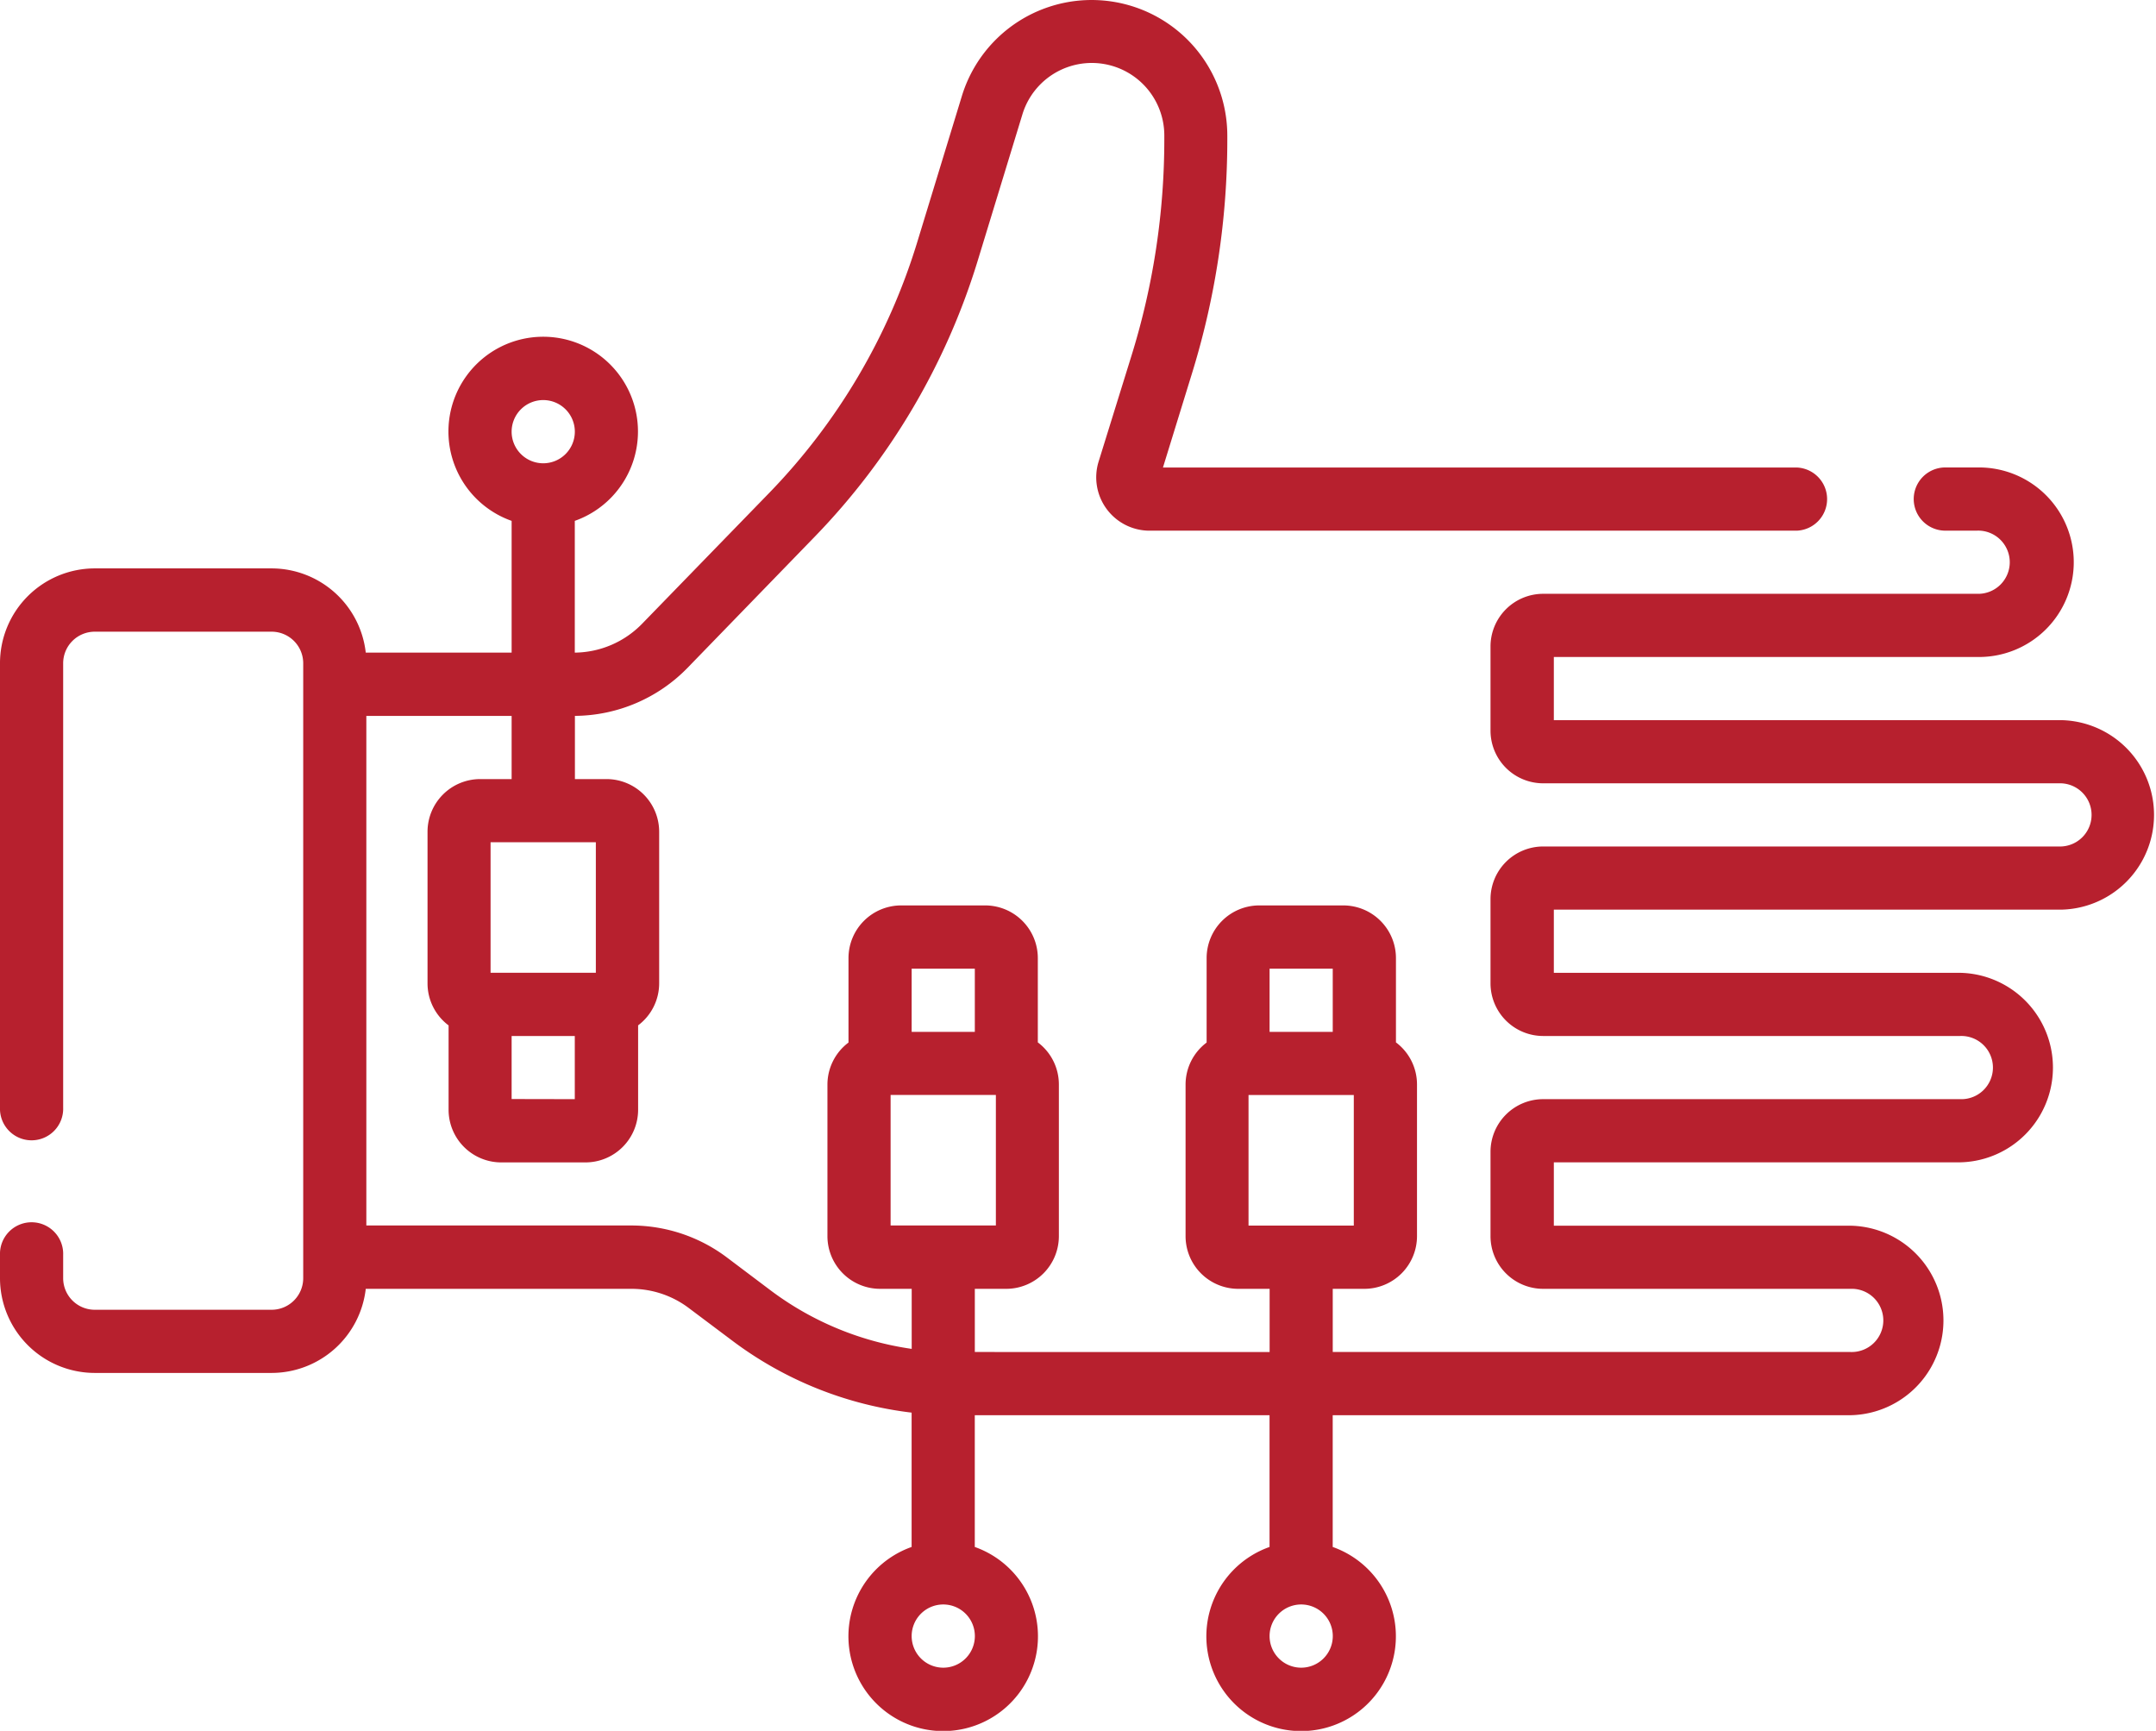 <svg xmlns="http://www.w3.org/2000/svg" width="52.532" height="42.169" viewBox="0 0 52.532 42.169"><defs><style>.a{fill:#b7202e;}</style></defs><g transform="translate(0 -50.5)"><path class="a" d="M50.223,68.045H37.86V66.506H48.171a2.309,2.309,0,1,0,0-4.617h-.8a.77.77,0,0,0,0,1.539h.8a.77.77,0,1,1,0,1.539H37.6a1.284,1.284,0,0,0-1.283,1.283V68.3A1.284,1.284,0,0,0,37.6,69.584h12.62a.77.77,0,0,1,0,1.539H37.6a1.284,1.284,0,0,0-1.283,1.283v2.052A1.284,1.284,0,0,0,37.6,75.74H47.761a.77.77,0,1,1,0,1.539H37.6a1.284,1.284,0,0,0-1.283,1.283v2.052A1.284,1.284,0,0,0,37.6,81.9h7.49a.77.77,0,1,1,0,1.539H32.473V81.9h.77a1.284,1.284,0,0,0,1.283-1.283V76.92a1.28,1.28,0,0,0-.513-1.024V73.842a1.284,1.284,0,0,0-1.283-1.283H30.678A1.284,1.284,0,0,0,29.4,73.842V75.9a1.28,1.28,0,0,0-.513,1.024v3.694A1.284,1.284,0,0,0,30.165,81.9h.77v1.539H23.752V81.9h.77A1.284,1.284,0,0,0,25.8,80.614V76.92a1.28,1.28,0,0,0-.513-1.024V73.842a1.284,1.284,0,0,0-1.283-1.283H21.957a1.284,1.284,0,0,0-1.283,1.283V75.9a1.28,1.28,0,0,0-.513,1.024v3.694A1.284,1.284,0,0,0,21.444,81.9h.77v1.463a7.488,7.488,0,0,1-3.42-1.412L17.7,81.127a3.871,3.871,0,0,0-2.309-.77H8.926V67.942h3.54v1.539H11.7a1.284,1.284,0,0,0-1.283,1.283v3.694a1.28,1.28,0,0,0,.513,1.024v2.055a1.284,1.284,0,0,0,1.283,1.283h2.052a1.284,1.284,0,0,0,1.283-1.283V75.481a1.28,1.28,0,0,0,.513-1.024V70.764a1.284,1.284,0,0,0-1.283-1.283h-.77v-1.54a3.868,3.868,0,0,0,2.742-1.168l3.113-3.209a16.65,16.65,0,0,0,3.949-6.679l1.1-3.6a1.767,1.767,0,0,1,3.457.518V53.9a17.748,17.748,0,0,1-.8,5.266l-.807,2.6a1.3,1.3,0,0,0,1.225,1.663H43.776a.77.77,0,0,0,0-1.539H28.336l.7-2.269a19.285,19.285,0,0,0,.868-5.722v-.091a3.306,3.306,0,0,0-6.467-.97l-1.1,3.6a15.1,15.1,0,0,1-3.582,6.058L15.642,65.7a2.321,2.321,0,0,1-1.637.7v-3.21a2.309,2.309,0,1,0-1.539,0V66.4H8.912a2.312,2.312,0,0,0-2.294-2.052H2.309A2.311,2.311,0,0,0,0,66.66V77.484a.77.77,0,1,0,1.539,0V66.66a.77.77,0,0,1,.77-.77H6.618a.77.77,0,0,1,.77.77V81.64a.77.77,0,0,1-.77.77H2.309a.77.77,0,0,1-.77-.77v-.564a.77.77,0,1,0-1.539,0v.564a2.311,2.311,0,0,0,2.309,2.309H6.618A2.312,2.312,0,0,0,8.912,81.9H15.39a2.323,2.323,0,0,1,1.385.462l1.094.821a9.041,9.041,0,0,0,4.343,1.733v3.273a2.309,2.309,0,1,0,1.539,0v-3.21h7.182v3.21a2.309,2.309,0,1,0,1.539,0v-3.21h12.62a2.309,2.309,0,0,0,0-4.617H37.86V78.818h9.9a2.309,2.309,0,0,0,0-4.617h-9.9V72.662H50.223a2.309,2.309,0,0,0,0-4.617ZM32.473,74.1v1.539H30.934V74.1Zm-2.052,3.078h2.565v3.181H30.421ZM23.752,74.1v1.539H22.213V74.1ZM21.7,77.176h2.565v3.181H21.7Zm-9.234.1V75.74h1.539v1.539ZM14.518,74.2H11.953V71.02h2.565ZM13.236,60.247a.77.77,0,1,1-.77.77A.77.77,0,0,1,13.236,60.247ZM22.983,91.13a.77.77,0,1,1,.77-.77A.77.77,0,0,1,22.983,91.13Zm8.721,0a.77.77,0,1,1,.77-.77A.77.77,0,0,1,31.7,91.13Z"/></g></svg>